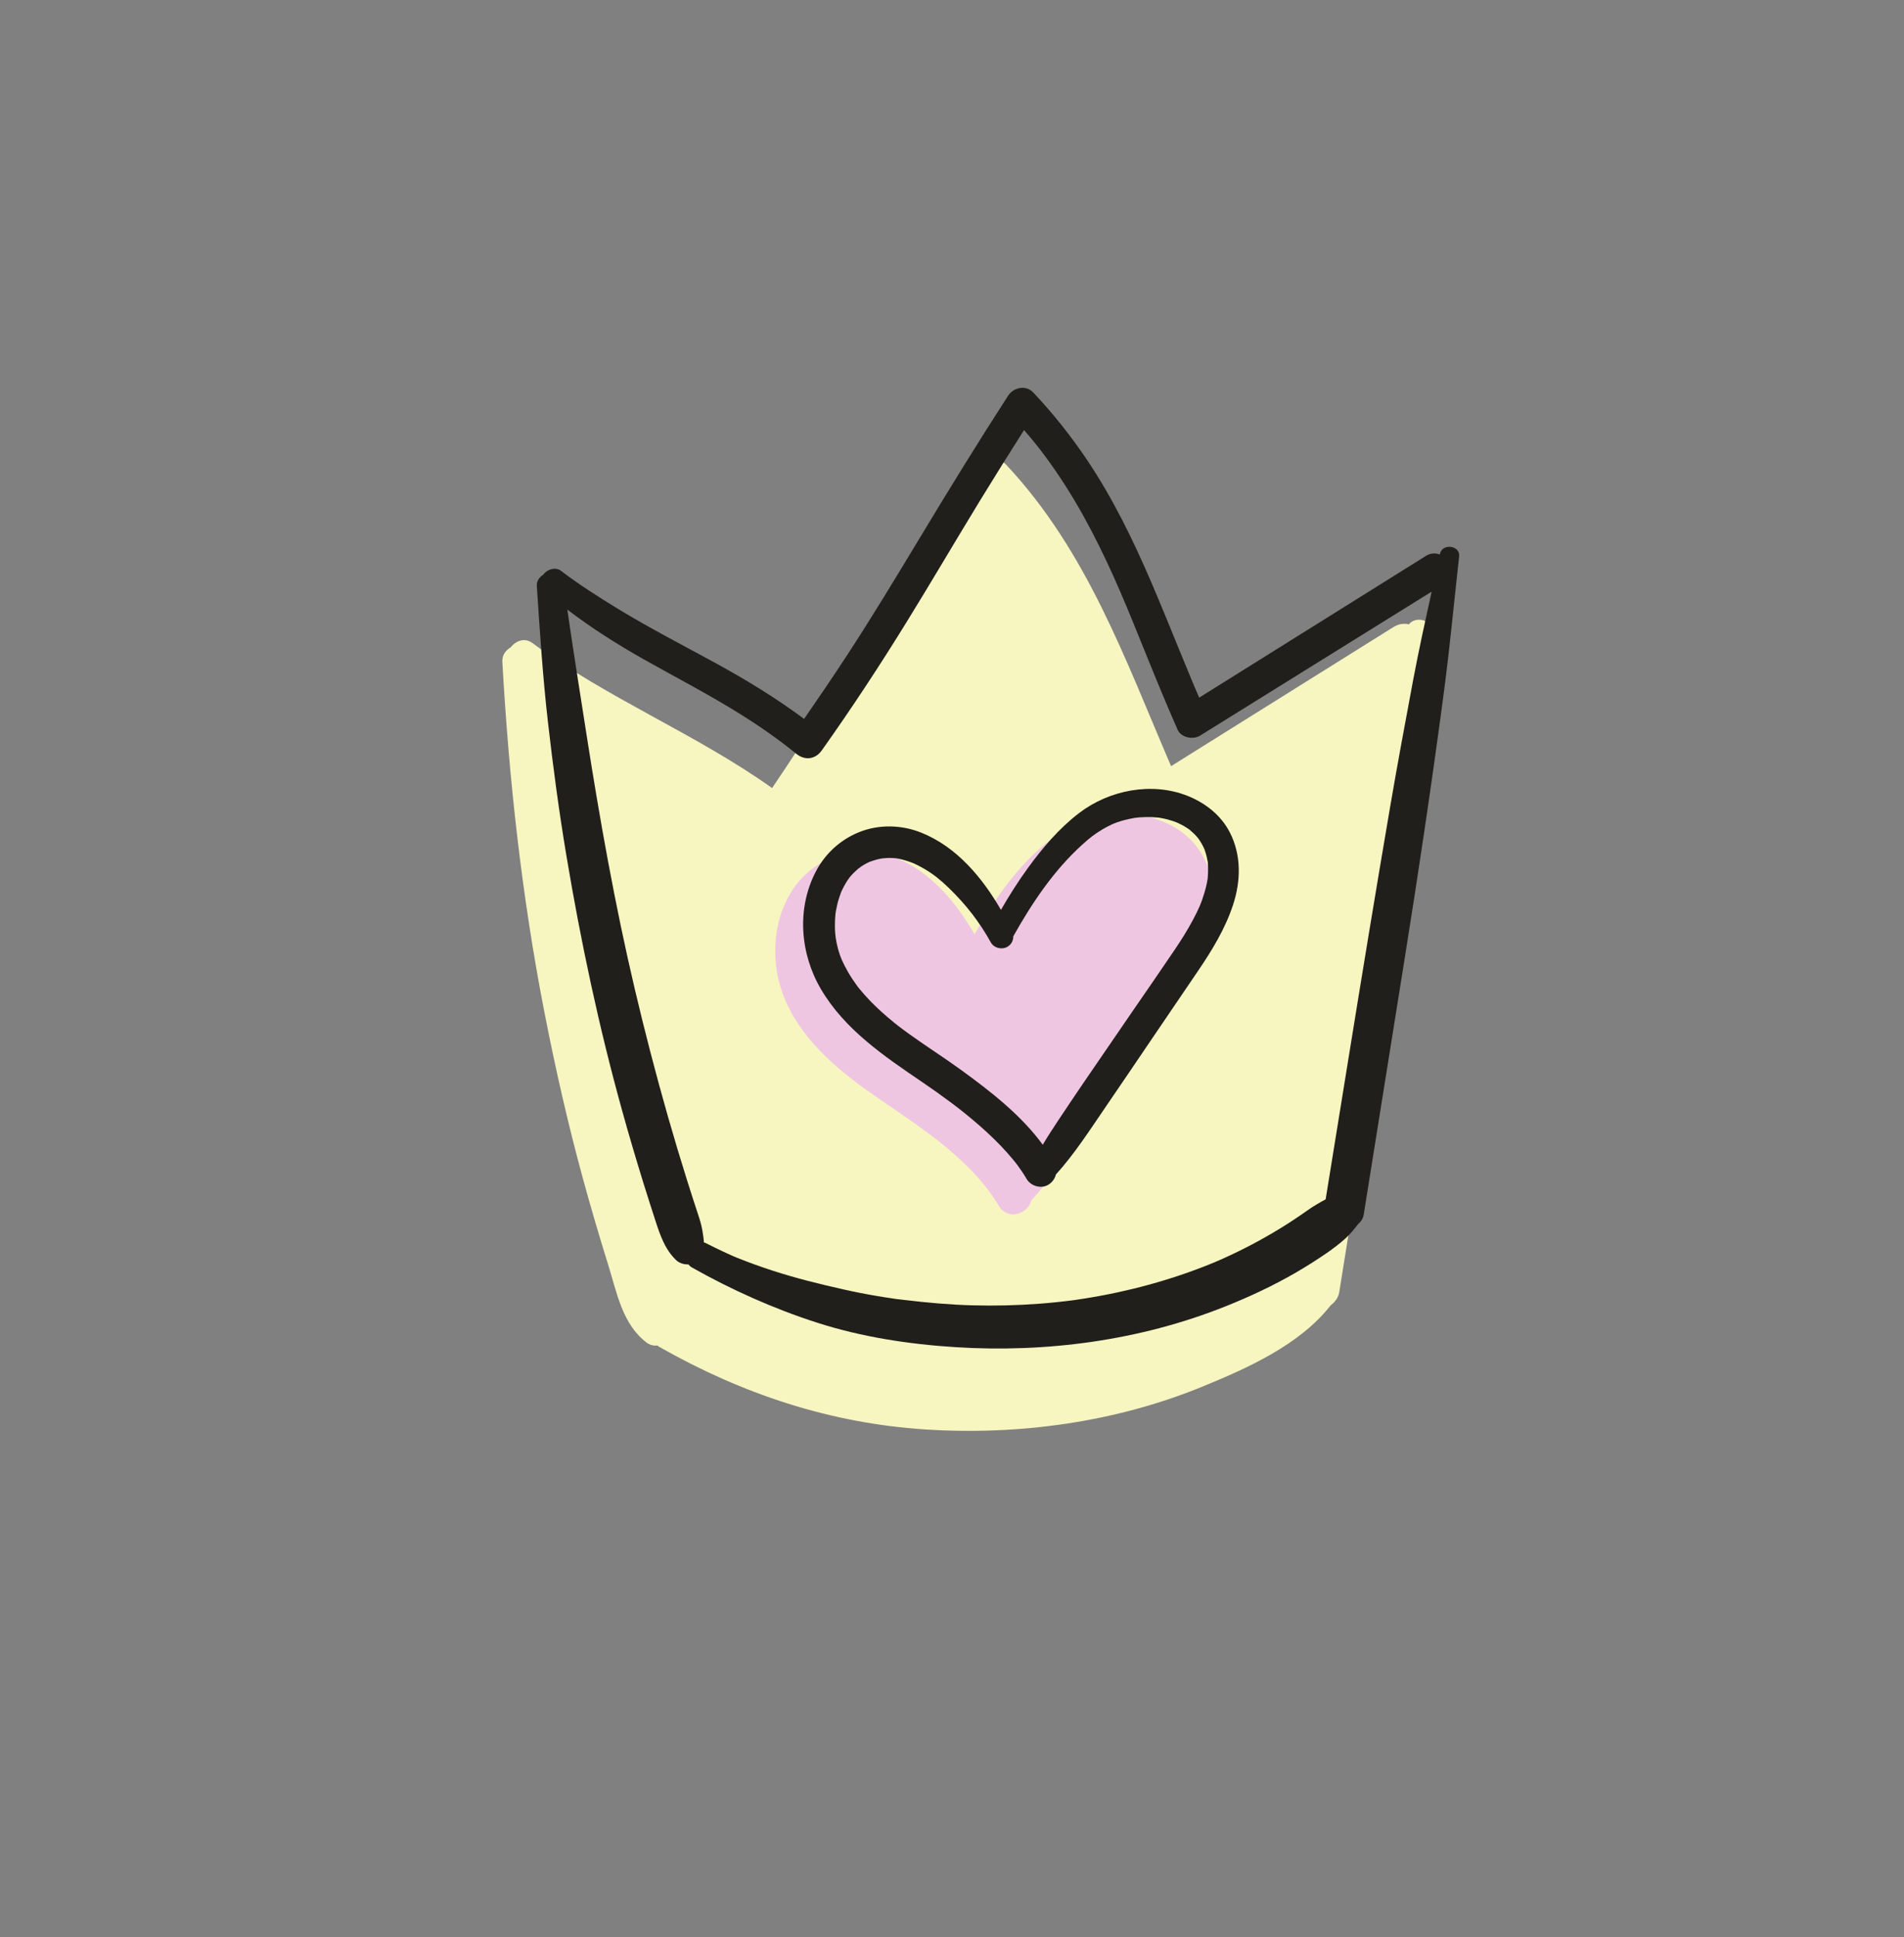 <?xml version="1.0" encoding="utf-8"?>
<!-- Generator: Adobe Illustrator 26.3.1, SVG Export Plug-In . SVG Version: 6.00 Build 0)  -->
<svg version="1.1" id="krone" xmlns="http://www.w3.org/2000/svg" xmlns:xlink="http://www.w3.org/1999/xlink" x="0px" y="0px"
	 viewBox="0 0 500.5 509" style="enable-background:new 0 0 500.5 509;" xml:space="preserve">
<rect x="0" y="0" width="500.5" height="509" fill="#808080" stroke="none"/>
<style type="text/css">
	.st0{fill:#F7F5C0;}
	.st1{fill:#EFC6E1;}
	.st2{fill:#211F1B;}
</style>
<g id="Farbe">
	<path class="st0" d="M370.35,164.04c-1.25-0.32-2.65-0.17-4.09,0.73c-19.47,12.17-38.94,24.35-58.42,36.52
		c-12.05-27.97-22.03-56.43-43.32-79.16c-2.51-2.68-6.75-1.75-8.59,1.11c-17.94,27.8-34.42,56.42-52.97,83.81
		c-20.04-14.27-43.18-23.45-63.01-38.11c-2.04-1.51-4.37-0.58-5.71,1.15c-1.32,0.75-2.29,2.02-2.19,3.8
		c1.74,30.91,5.09,61.41,11.01,91.82c2.88,14.77,6.2,29.44,10.17,43.95c2.08,7.58,4.29,15.13,6.64,22.64
		c2.28,7.3,3.71,15.61,10.1,20.44c0.87,0.66,1.87,0.86,2.86,0.79c0.17,0.12,0.33,0.26,0.53,0.37
		c21.74,12.34,44.82,20.03,69.84,21.66c24.53,1.59,49.88-1.86,72.7-11.18c11.91-4.87,25.73-11,33.88-21.42
		c1.16-0.87,2.04-2.06,2.27-3.51c9.21-57.66,19-115.17,24.33-173.35C376.68,162.77,372.06,161.78,370.35,164.04z"/>
	<path class="st1" d="M305.85,215.91c-9.1-3.71-20.11-2.13-28.08,3.5c-9.17,6.47-16.01,16.21-21.59,26.04
		c-4.81-8.23-11.12-15.95-19.96-19.76c-10.07-4.34-21.68-1.21-27.8,7.99c-5.57,8.37-5.95,19.76-2.09,28.87
		c4.9,11.58,15.16,19.6,25.26,26.5c11.28,7.71,23.81,15.8,30.99,27.78c2.38,3.96,7.65,2.07,8.5-1.4c4.9-5.34,8.89-11.56,12.99-17.52
		c4.37-6.36,8.68-12.77,13.02-19.16c7.62-11.22,17.97-23.01,21.19-36.5C320.9,231.33,316.54,220.27,305.85,215.91z"/>
</g>
<g id="ol">
	<path class="st2" d="M378.53,145.48c-0.01,0.07-0.03,0.13-0.04,0.2c-1.16-0.42-2.46-0.38-3.59,0.33
		c-16.54,10.33-33.08,20.66-49.62,31c-3.35,2.09-6.7,4.19-10.05,6.28c-0.03-0.06-0.05-0.12-0.08-0.18c-0.33-0.77-0.67-1.55-1-2.33
		c-0.11-0.26-0.22-0.52-0.33-0.77c0.3,0.71-0.32-0.77-0.38-0.91c-1.18-2.81-2.33-5.63-3.48-8.44c-2.4-5.88-4.79-11.76-7.29-17.6
		c-4.81-11.19-10.16-22.18-16.97-32.3c-4.21-6.25-8.92-12.17-14.1-17.65c-1.93-2.04-5.17-1.35-6.6,0.85
		c-7.99,12.36-15.7,24.89-23.3,37.5c-6.23,10.32-12.46,20.64-19.06,30.73c-3.67,5.62-7.45,11.17-11.27,16.69
		c-7.21-5.36-14.84-10.04-22.73-14.37c-8.78-4.81-17.7-9.37-26.25-14.58c-5.14-3.14-10.19-6.35-14.99-10
		c-1.35-1.03-3.54-0.35-4.46,0.89c-0.03,0.04-0.06,0.1-0.09,0.14c-1.05,0.62-1.83,1.72-1.74,3.01c0.79,11.87,1.56,23.79,2.91,35.62
		c1.35,11.78,2.91,23.53,4.87,35.22c3.78,22.6,8.55,45.05,14.69,67.13c1.76,6.33,3.62,12.64,5.57,18.92
		c1.02,3.27,2.06,6.53,3.12,9.79c1.25,3.83,2.49,7.57,5.47,10.43c0.82,0.78,2.03,1.16,3.22,1.12c0.26,0.32,0.57,0.6,0.94,0.81
		c10.44,5.89,21.49,10.83,32.9,14.5c11.68,3.76,24.14,5.66,36.36,6.43c23.92,1.52,48.57-1.77,70.88-10.68
		c6.4-2.55,12.65-5.46,18.61-8.92c2.79-1.62,5.52-3.35,8.18-5.18c1.7-1.18,3.33-2.42,4.87-3.81c1.25-1.13,2.27-2.42,3.31-3.74
		c0.01-0.01,0.02-0.03,0.03-0.04c0.74-0.62,1.28-1.45,1.44-2.47c3.58-22.35,7.15-44.7,10.73-67.05c3.62-22.6,7.01-45.24,10.04-67.93
		c0.87-6.49,1.57-12.4,2.27-18.98c0.68-6.33,1.36-12.65,2.04-18.98C383.88,143.29,379.13,142.67,378.53,145.48z M365.44,211.88
		c-3.8,22.22-7.45,44.45-11.05,66.7c-1.97,12.17-3.95,24.34-5.92,36.52c-1.67,0.9-3.31,1.85-4.88,2.97
		c-2.34,1.66-4.73,3.24-7.18,4.74c-4.81,2.94-9.82,5.57-14.96,7.88c-0.66,0.3-1.32,0.58-1.99,0.87c-0.01,0-0.01,0.01-0.02,0.01
		c-0.3,0.12-0.6,0.25-0.9,0.37c-1.34,0.55-2.7,1.08-4.06,1.58c-2.73,1.02-5.49,1.95-8.28,2.8c-5.49,1.68-11.08,3.04-16.73,4.09
		c-1.45,0.27-2.9,0.52-4.36,0.75c-0.61,0.1-1.22,0.19-1.82,0.28c-0.37,0.05-0.73,0.1-1.1,0.16c-0.05,0.01-0.09,0.01-0.13,0.02
		c-0.06,0.01-0.12,0.02-0.18,0.02c-2.94,0.38-5.89,0.68-8.84,0.9c-5.8,0.43-11.63,0.57-17.44,0.41c-5.95-0.16-11.86-0.69-17.76-1.4
		c-0.61-0.07-1.22-0.15-1.84-0.22c-0.04-0.01-0.1-0.01-0.15-0.01c-0.32-0.02-0.66-0.1-0.97-0.14c-1.47-0.21-2.94-0.44-4.4-0.69
		c-2.92-0.49-5.82-1.06-8.71-1.71c-6.32-1.42-12.6-2.96-18.76-4.97c-3.09-1.01-6.15-2.11-9.17-3.32c-0.04-0.02-0.52-0.21-0.64-0.26
		c-0.36-0.16-0.73-0.32-1.09-0.48c-0.66-0.3-1.32-0.6-1.97-0.9c-1.52-0.71-3.03-1.45-4.53-2.21c-0.19-0.1-0.39-0.17-0.59-0.24
		c0-0.02,0-0.04,0-0.06c-0.04-0.99-0.23-2.02-0.38-2.99c-0.25-1.58-0.73-3.04-1.23-4.56c-0.95-2.89-1.89-5.78-2.8-8.69
		c-1.75-5.56-3.43-11.15-5.03-16.75c-3.17-11.09-6.07-22.27-8.72-33.51c-5.24-22.22-9.23-44.72-12.75-67.27
		c-1.69-10.8-3.41-21.6-4.98-32.41c6.35,4.84,13.06,9.1,20.05,13.04c8.66,4.87,17.49,9.43,25.9,14.72c5,3.14,9.87,6.56,14.21,10.1
		c2.27,1.85,5.02,1.54,6.73-0.87c7.93-11.16,15.45-22.6,22.63-34.26c6.48-10.51,12.72-21.16,19.16-31.69
		c3.74-6.11,7.54-12.17,11.38-18.21c1.05,1.21,2.09,2.44,3.09,3.69c1.66,2.06,3.36,4.36,5.16,6.97c3.45,5.01,6.54,10.25,9.37,15.63
		c5.81,11.08,9.81,21.17,14.4,32.51c2.71,6.68,5.44,13.35,8.35,19.94c0.93,2.09,4.09,2.67,5.89,1.55
		c16.56-10.29,33.13-20.59,49.69-30.88c3.73-2.32,7.46-4.63,11.19-6.95c-1.69,7.69-3.38,15.38-4.84,23.11
		C369.42,189.65,367.34,200.75,365.44,211.88z"/>
	<path class="st2" d="M312.12,209.08c-9.38-3.71-20.56-1.5-28.44,4.52c-5.3,4.05-9.62,9.14-13.52,14.51
		c-2.55,3.51-4.88,7.18-7.04,10.94c-4.95-8.54-11.63-16.52-20.88-20.26c-5.24-2.12-11.27-2.27-16.53-0.11
		c-4.88,2-8.83,5.64-11.27,10.33c-5.06,9.73-4.13,21.49,1.33,30.82c6.22,10.63,16.62,17.65,26.58,24.42
		c2.64,1.79,5.25,3.64,7.8,5.55c0.27,0.2,0.54,0.4,0.81,0.61c0.08,0.06,0.58,0.44,0.72,0.55c0.6,0.47,1.2,0.94,1.8,1.42
		c1.39,1.12,2.77,2.27,4.11,3.45c2.53,2.22,4.96,4.55,7.2,7.07c0.51,0.58,1.02,1.16,1.51,1.76c0.2,0.24,0.4,0.49,0.6,0.74
		c0.07,0.09,0.38,0.5,0.51,0.65c0.87,1.18,1.69,2.39,2.43,3.66c1.11,1.91,3.87,2.75,5.79,1.52c1-0.64,1.67-1.59,1.93-2.65
		c4.91-5.42,8.94-11.72,13.07-17.75c4.13-6.02,8.21-12.07,12.31-18.11c4.01-5.9,8.02-11.8,12.03-17.7
		c3.66-5.39,7.09-11.01,9.14-17.23c2.08-6.3,2.24-13.13-0.85-19.13C320.92,214.12,316.79,210.93,312.12,209.08z M314.92,220.19
		C315.05,220.35,315.2,220.58,314.92,220.19L314.92,220.19z M317.46,230.74c-0.01,0.06-0.01,0.11-0.01,0.15
		c-0.01,0.03-0.02,0.08-0.03,0.16c-0.06,0.33-0.11,0.66-0.18,0.99c-0.16,0.8-0.37,1.6-0.6,2.39c-0.84,2.86-1.61,4.54-3.06,7.26
		c-1.42,2.67-3.03,5.23-4.72,7.73c-3.76,5.58-7.6,11.1-11.41,16.64c-4.32,6.29-8.63,12.59-12.95,18.89
		c-2.2,3.21-4.35,6.47-6.52,9.71c-1.34,2.01-2.65,4.03-3.87,6.1c-5.7-7.8-13.75-14.04-21.43-19.62c-4.4-3.2-9-6.11-13.42-9.28
		c-1.06-0.76-2.12-1.54-3.15-2.33c-0.07-0.05-0.14-0.11-0.16-0.13c-0.31-0.25-0.63-0.5-0.94-0.75c-0.62-0.5-1.24-1.01-1.84-1.53
		c-2.1-1.8-4.11-3.72-5.94-5.79c-0.43-0.49-0.86-0.99-1.27-1.49c-0.1-0.13-0.21-0.26-0.31-0.38c-0.02-0.03-0.44-0.58-0.47-0.62
		c-0.84-1.16-1.63-2.35-2.34-3.6c-0.59-1.03-1.12-2.09-1.61-3.17c-0.03-0.1-0.37-0.94-0.42-1.1c-0.21-0.6-0.39-1.21-0.56-1.82
		c-0.24-0.9-0.42-1.82-0.57-2.73c0.01-0.04-0.12-1.02-0.13-1.2c-0.05-0.64-0.08-1.28-0.08-1.93c-0.01-1.07,0.04-2.14,0.15-3.2
		c0-0.04,0.08-0.57,0.09-0.62c0.01-0.08,0.03-0.15,0.03-0.16c0.11-0.62,0.24-1.24,0.39-1.86c0.25-1.02,0.59-1.99,0.94-2.98
		c0.01-0.04,0.02-0.07,0.04-0.1c0.01-0.01,0.01-0.02,0.02-0.04c0.09-0.19,0.17-0.37,0.26-0.56c0.27-0.55,0.55-1.09,0.86-1.62
		c0.26-0.43,0.53-0.86,0.82-1.27c0.1-0.14,0.53-0.69,0.31-0.42c0.05-0.06,0.09-0.12,0.14-0.17c0.63-0.74,1.33-1.4,2.06-2.04
		c0.02,0.01,0.73-0.55,0.91-0.67c0.43-0.28,0.87-0.53,1.32-0.77c0.24-0.13,0.49-0.24,0.74-0.36c0.67-0.24,1.34-0.47,2.04-0.65
		c0.46-0.12,0.92-0.2,1.38-0.28c0.03,0.02,1.05-0.1,1.27-0.1c0.56-0.02,1.12-0.01,1.69,0.03c0.19,0.01,0.38,0.03,0.57,0.05
		c0,0.01,0.55,0.08,0.66,0.1c1.34,0.26,2.63,0.69,3.91,1.18c0.04,0.01,0.06,0.02,0.09,0.04c0.01,0.01,0.02,0.01,0.04,0.02
		c0.37,0.18,0.75,0.34,1.11,0.53c0.64,0.32,1.26,0.67,1.88,1.03c0.62,0.37,1.23,0.77,1.83,1.19c0.2,0.14,0.4,0.28,0.6,0.43
		c0.17,0.12,0.33,0.25,0.5,0.37c0.01,0.01,0.02,0.01,0.03,0.02c1.14,0.91,2.24,1.88,3.29,2.9c4.5,4.38,7.97,8.82,11.01,14.28
		c0.84,1.51,2.91,2.01,4.38,1.15c1.05-0.61,1.54-1.65,1.53-2.74c4.94-8.8,10.66-17.34,18.17-24.12c1.87-1.69,3.08-2.66,5.27-3.98
		c0.87-0.52,1.76-0.98,2.68-1.4c0.01,0.01,0.87-0.35,1.07-0.42c0.6-0.21,1.21-0.4,1.83-0.57c0.96-0.26,1.94-0.46,2.93-0.63
		c-0.06,0.02,0.96-0.12,1.15-0.13c0.64-0.05,1.28-0.08,1.91-0.09c1.01-0.01,2.01,0.05,3.01,0.14c0.08,0.01,0.22,0.03,0.33,0.04
		c0.18,0.03,0.37,0.06,0.55,0.09c0.56,0.1,1.12,0.23,1.67,0.37c0.5,0.13,0.99,0.28,1.48,0.44c0.17,0.06,1,0.39,1.06,0.4
		c0.92,0.42,1.81,0.89,2.65,1.45c0.17,0.11,0.33,0.23,0.49,0.34c0.05,0.03,0.07,0.04,0.1,0.06c0.02,0.02,0.03,0.03,0.06,0.06
		c0.37,0.33,0.75,0.65,1.1,0.99c0.36,0.35,0.68,0.73,1.01,1.1c0.01,0.01,0.03,0.03,0.04,0.05c0.17,0.24,0.35,0.49,0.51,0.74
		c0.28,0.43,0.53,0.88,0.77,1.33c0.11,0.22,0.22,0.44,0.32,0.66c0.04,0.1,0.11,0.29,0.13,0.32c0.21,0.64,0.42,1.27,0.57,1.92
		c0.09,0.39,0.16,0.77,0.23,1.16c0.02,0.11,0.04,0.18,0.05,0.25c0,0.06,0.01,0.14,0.01,0.24
		C317.6,228.12,317.58,229.42,317.46,230.74z"/>
</g>
</svg>
